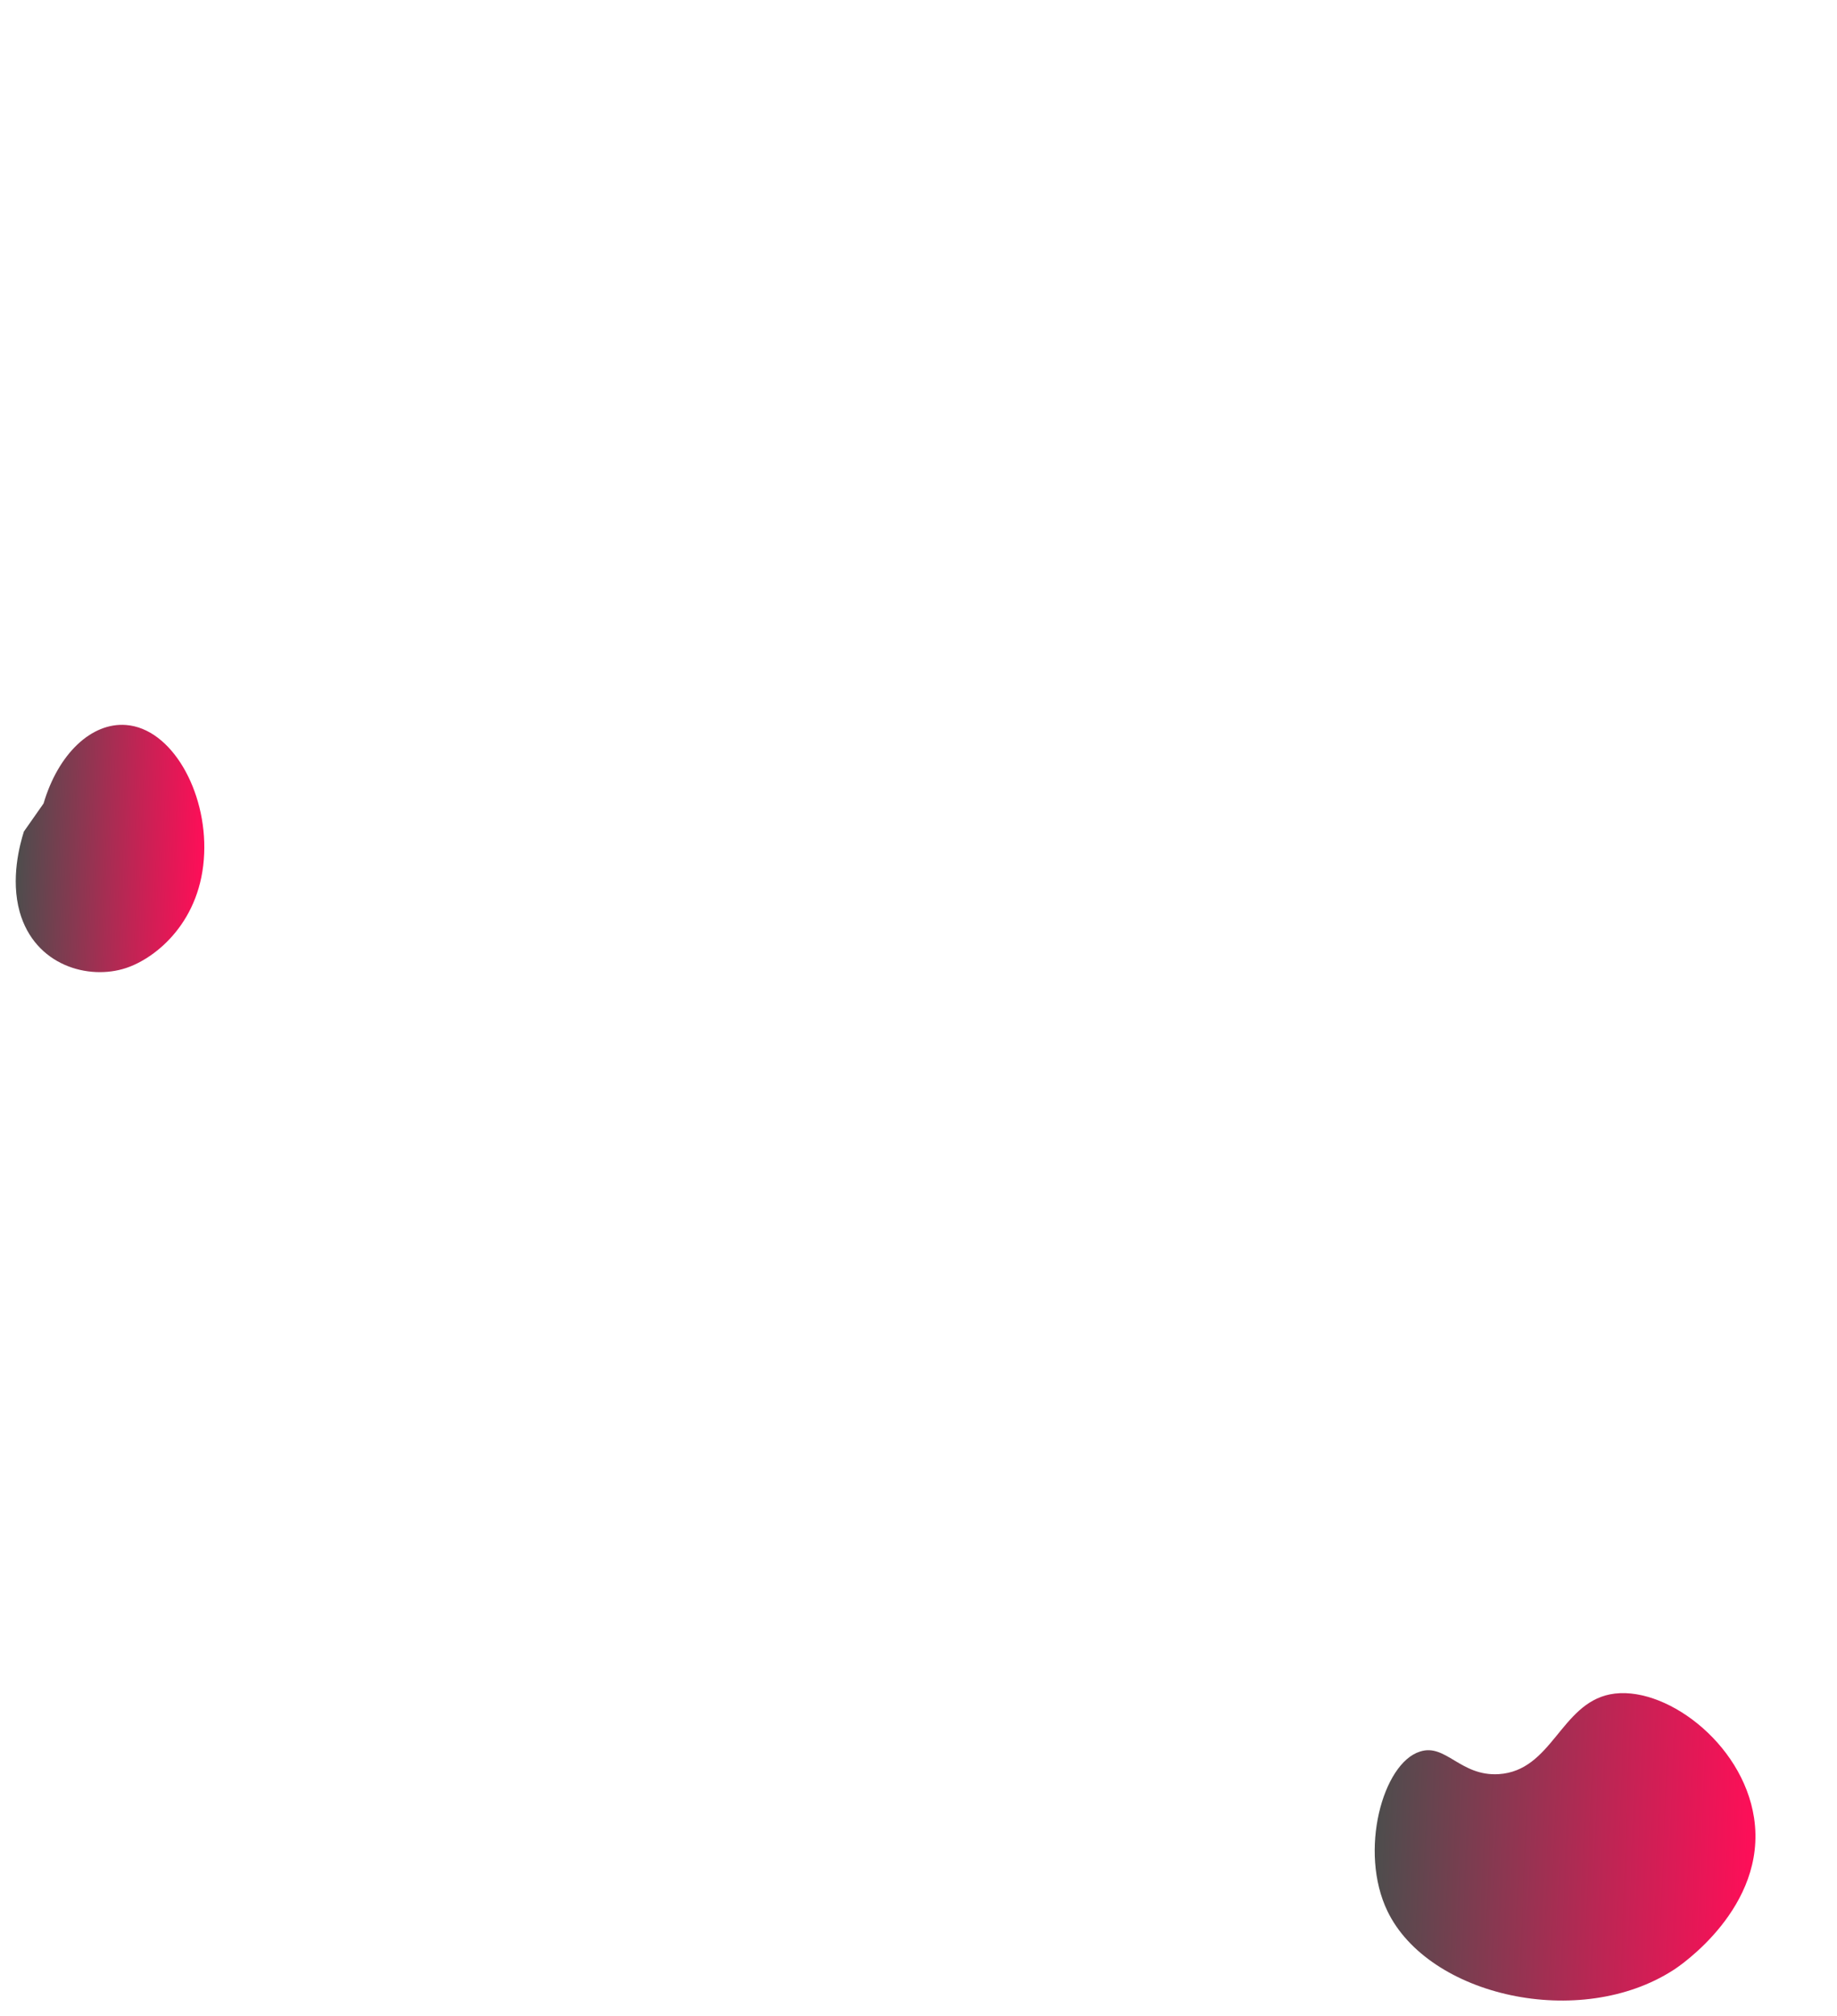 <?xml version="1.0" encoding="utf-8"?>
<!-- Generator: Adobe Illustrator 24.1.2, SVG Export Plug-In . SVG Version: 6.00 Build 0)  -->
<svg version="1.1" id="Layer_1" xmlns="http://www.w3.org/2000/svg" xmlns:xlink="http://www.w3.org/1999/xlink" x="0px" y="0px"
	 viewBox="0 0 700 768" style="enable-background:new 0 0 700 768;" xml:space="preserve">
<style type="text/css">
	.st0{fill:url(#SVGID_1_);}
	.st1{fill:url(#SVGID_2_);}
</style>
<linearGradient id="SVGID_1_" gradientUnits="userSpaceOnUse" x1="523.955" y1="700.557" x2="668.698" y2="705.817">
	<stop  offset="0" style="stop-color:#4D4D4D"/>
	<stop  offset="0.617" style="stop-color:#BE2554"/>
	<stop  offset="1" style="stop-color:#FF0E58"/>
</linearGradient>
<path class="st0" d="M571.1,675.9c20.3-1.3,23.5-26.6,42.4-30.4c20.1-4,50.5,18,54.9,47.1c5.1,34-28.6,56.6-30.7,57.9
	c-35.6,23-93.3,10.1-109-22.4c-11-22.8-1.8-56.4,12.4-60.8C550.9,664.1,556.5,676.8,571.1,675.9z"/>
<linearGradient id="SVGID_2_" gradientUnits="userSpaceOnUse" x1="6.466" y1="321.976" x2="77.794" y2="324.569">
	<stop  offset="0" style="stop-color:#4D4D4D"/>
	<stop  offset="0.617" style="stop-color:#BE2554"/>
	<stop  offset="1" style="stop-color:#FF0E58"/>
</linearGradient>
<path class="st1" d="M16.6,306.1c5.6-19,18.3-30.9,31.4-29.9c17.4,1.3,30.8,25.2,29.8,49c-1,25.5-18,39.7-29.8,43.6
	c-14.2,4.7-34.7-0.9-40.5-21.4c-3.5-12.6,0-25.5,1.6-30.6"/>
</svg>
